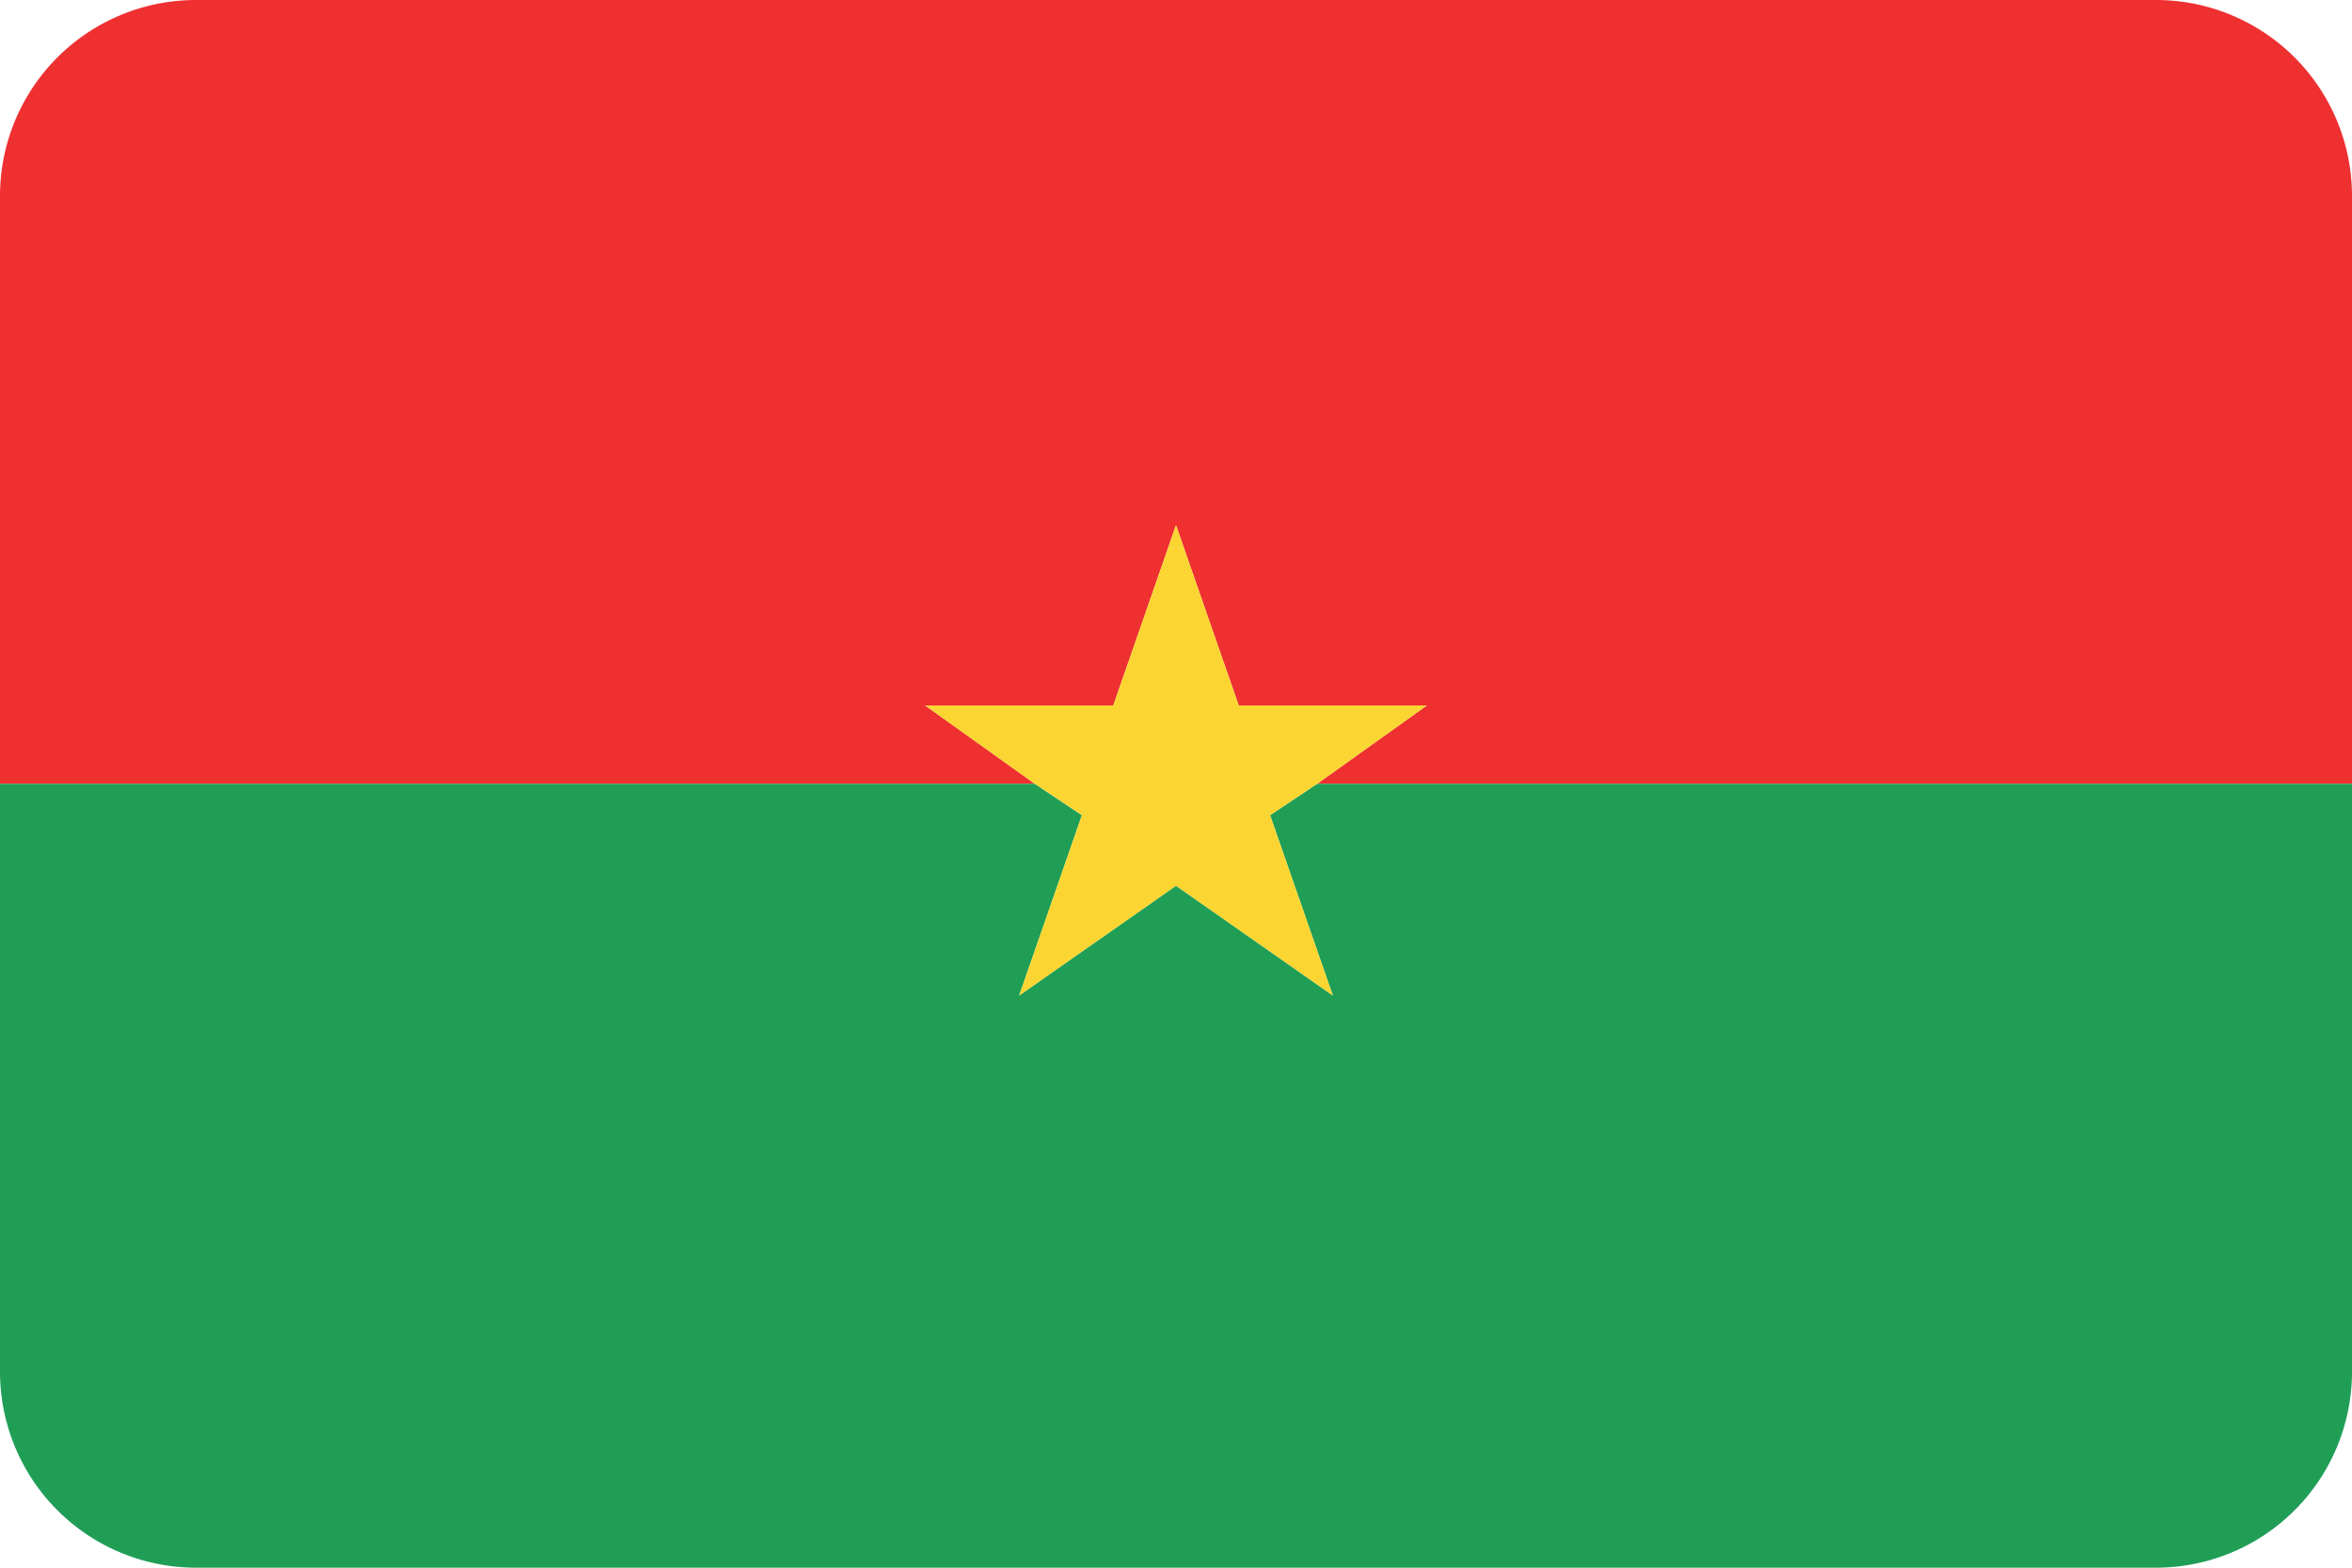 <svg xmlns="http://www.w3.org/2000/svg" viewBox="0 0 30 20"><defs><style>.cls-1{fill:#ee3031;}.cls-2{fill:#209e56;}.cls-3{fill:#fbd632;}</style></defs><title>bf</title><g id="Layer_71" data-name="Layer 71"><path class="cls-1" d="M27.5,0H2.5A2.5,2.5,0,0,0,0,2.5V10H13.2L11.8,9h2.4L15,6.7,15.8,9h2.4l-1.4,1H30V2.5A2.5,2.5,0,0,0,27.5,0Z"/><path class="cls-2" d="M16.2,10.4l.8,2.3-2-1.4-2,1.4.8-2.3-.6-.4H0v7.5A2.5,2.5,0,0,0,2.5,20h25A2.5,2.5,0,0,0,30,17.5V10H16.8Z"/><polygon class="cls-3" points="16.8 10 18.2 9 15.8 9 15 6.7 14.2 9 11.8 9 13.2 10 13.8 10.4 13 12.7 15 11.3 17 12.7 16.2 10.4 16.8 10"/></g></svg>